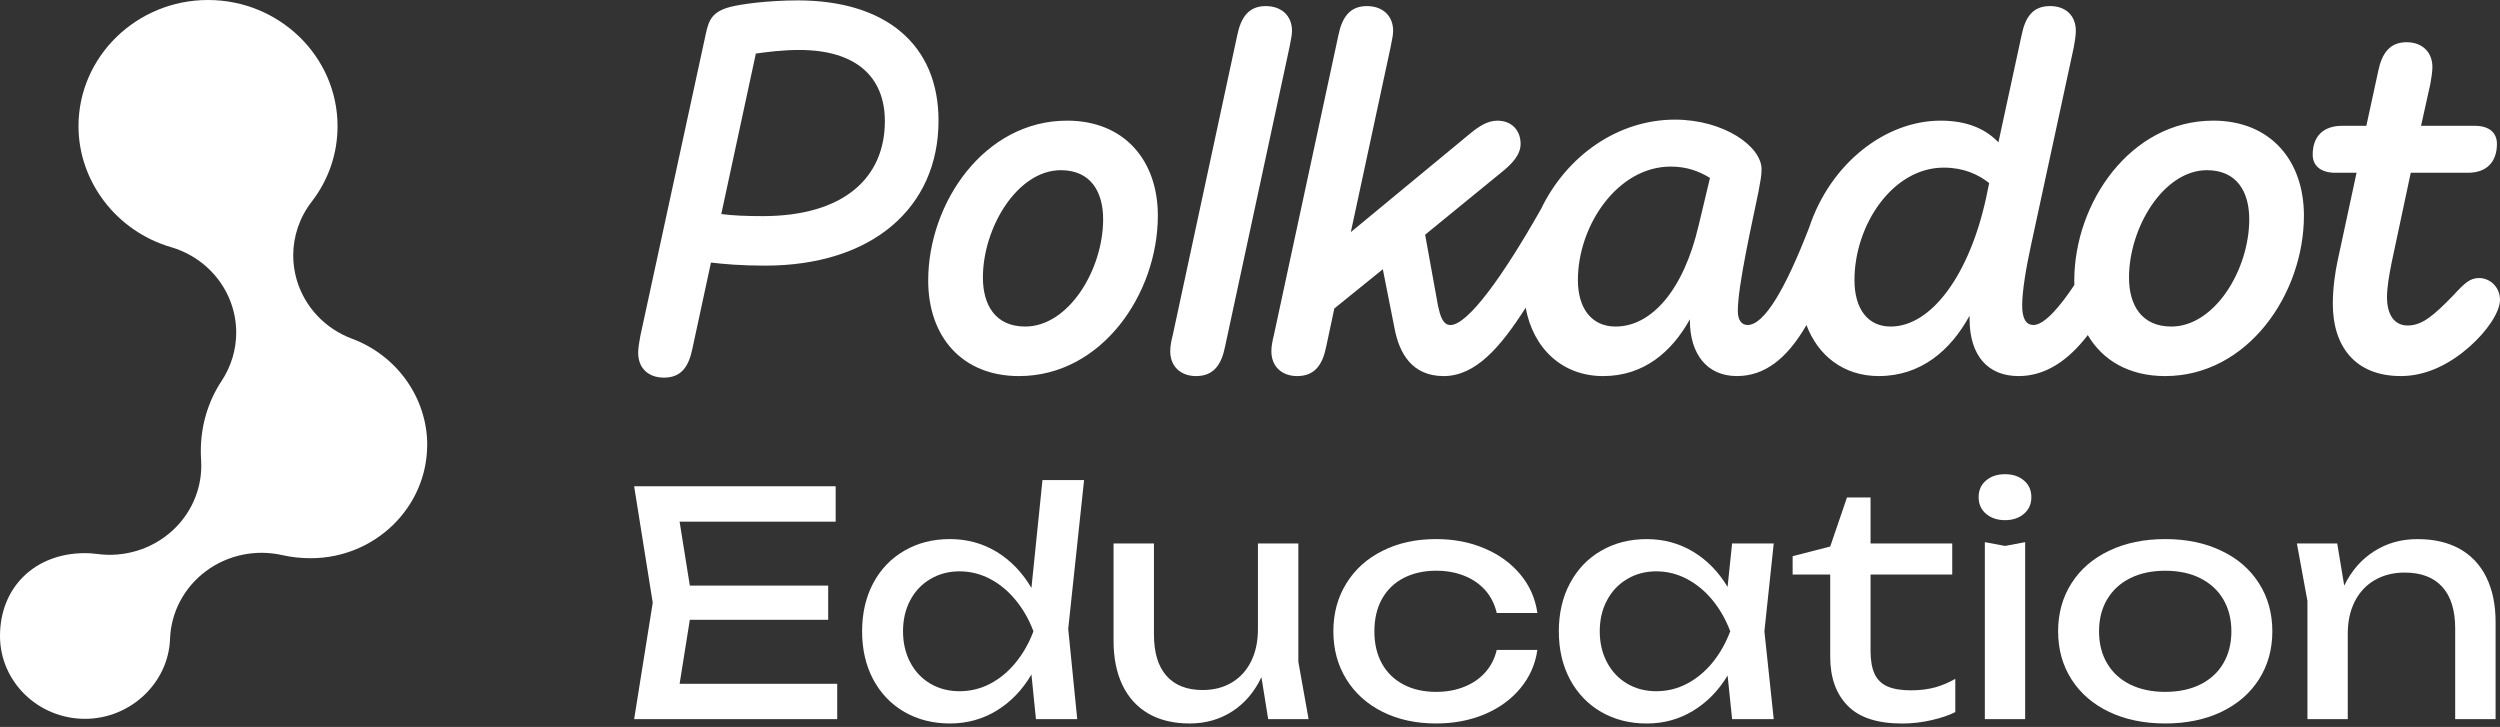 <svg width="282" height="82" viewBox="0 0 282 82" fill="none" xmlns="http://www.w3.org/2000/svg">
<rect x="0" y="0" width="282" height="82" fill="#333333" stroke="none"/>
<path d="M76.66 77.134L77.812 69.915H93.419V66.056H77.812L76.66 58.846H94.264V54.852H71.531L73.629 67.989L71.531 81.117H94.438V77.132H76.662L76.66 77.134Z" fill="white"/>
<path d="M122.284 54.154H117.59L116.346 66.321C115.32 64.578 114.013 63.216 112.432 62.253C110.852 61.29 109.091 60.809 107.149 60.809C105.207 60.809 103.527 61.244 102.02 62.116C100.513 62.979 99.341 64.204 98.498 65.784C97.663 67.354 97.245 69.172 97.245 71.213C97.245 73.255 97.663 75.064 98.498 76.642C99.341 78.212 100.513 79.439 102.02 80.31C103.527 81.174 105.234 81.608 107.149 81.608C109.065 81.608 110.834 81.128 112.424 80.156C114.013 79.184 115.32 77.832 116.346 76.079L116.855 81.119H121.512L120.495 70.933L122.284 54.154ZM114.565 74.746C113.731 75.764 112.776 76.553 111.695 77.125C110.615 77.688 109.462 77.969 108.236 77.969C107.01 77.969 105.912 77.688 104.94 77.114C103.968 76.542 103.216 75.742 102.67 74.707C102.135 73.681 101.861 72.52 101.861 71.211C101.861 69.902 102.133 68.732 102.67 67.715C103.216 66.689 103.968 65.891 104.94 65.319C105.912 64.738 107.01 64.447 108.236 64.447C109.462 64.447 110.615 64.738 111.695 65.31C112.776 65.882 113.728 66.671 114.565 67.689C115.4 68.706 116.072 69.876 116.572 71.211C116.072 72.546 115.4 73.727 114.565 74.742V74.746Z" fill="white"/>
<path d="M146.453 74.675V61.301H141.896V70.97C141.896 72.342 141.641 73.548 141.133 74.583C140.624 75.618 139.898 76.418 138.963 76.979C138.019 77.551 136.919 77.834 135.658 77.834C133.879 77.834 132.516 77.299 131.572 76.227C130.629 75.164 130.166 73.603 130.166 71.561V61.301H125.608V72.259C125.608 74.212 125.945 75.89 126.617 77.288C127.289 78.686 128.27 79.758 129.55 80.502C130.84 81.237 132.383 81.608 134.19 81.608C135.997 81.608 137.578 81.154 138.993 80.247C140.4 79.338 141.5 78.049 142.289 76.388L143.052 81.119H147.61L146.457 74.672L146.453 74.675Z" fill="white"/>
<path d="M167.569 75.81C166.934 76.527 166.143 77.082 165.182 77.462C164.23 77.853 163.166 78.043 161.994 78.043C160.596 78.043 159.37 77.771 158.318 77.216C157.274 76.671 156.457 75.881 155.885 74.855C155.313 73.829 155.03 72.614 155.03 71.216C155.03 69.817 155.311 68.6 155.885 67.565C156.457 66.539 157.274 65.749 158.318 65.204C159.37 64.658 160.596 64.377 161.994 64.377C163.166 64.377 164.227 64.569 165.173 64.949C166.126 65.33 166.917 65.876 167.552 66.593C168.178 67.311 168.604 68.163 168.832 69.143H173.418C173.183 67.508 172.546 66.056 171.502 64.804C170.459 63.542 169.106 62.562 167.454 61.862C165.802 61.153 163.986 60.809 161.997 60.809C159.735 60.809 157.72 61.244 155.967 62.125C154.206 62.997 152.845 64.223 151.873 65.802C150.893 67.371 150.404 69.178 150.404 71.213C150.404 73.248 150.895 75.044 151.873 76.625C152.845 78.195 154.206 79.421 155.967 80.302C157.72 81.174 159.735 81.608 161.997 81.608C163.984 81.608 165.802 81.263 167.454 80.573C169.106 79.873 170.459 78.893 171.502 77.632C172.546 76.379 173.183 74.936 173.418 73.309H168.832C168.615 74.253 168.198 75.088 167.571 75.805L167.569 75.81Z" fill="white"/>
<path d="M200.074 61.301H195.38L194.871 66.204C193.845 64.497 192.547 63.171 190.977 62.227C189.408 61.283 187.664 60.812 185.748 60.812C183.833 60.812 182.126 61.247 180.619 62.118C179.113 62.982 177.941 64.206 177.097 65.786C176.253 67.356 175.836 69.174 175.836 71.216C175.836 73.257 176.253 75.066 177.097 76.645C177.941 78.214 179.113 79.441 180.619 80.312C182.126 81.176 183.833 81.611 185.748 81.611C187.664 81.611 189.39 81.139 190.969 80.184C192.539 79.232 193.847 77.906 194.874 76.199L195.382 81.119H200.077L199.024 71.213L200.077 61.299L200.074 61.301ZM193.165 74.746C192.33 75.764 191.367 76.553 190.286 77.125C189.205 77.688 188.053 77.969 186.827 77.969C185.6 77.969 184.511 77.688 183.539 77.114C182.567 76.542 181.815 75.742 181.269 74.707C180.724 73.681 180.452 72.52 180.452 71.211C180.452 69.902 180.724 68.733 181.269 67.715C181.813 66.689 182.567 65.891 183.539 65.319C184.511 64.738 185.6 64.447 186.827 64.447C188.053 64.447 189.205 64.738 190.286 65.31C191.367 65.882 192.33 66.671 193.165 67.689C194 68.706 194.663 69.876 195.172 71.211C194.663 72.546 194 73.727 193.165 74.742V74.746Z" fill="white"/>
<path d="M218.251 77.543C217.451 77.76 216.553 77.869 215.555 77.869C214.457 77.869 213.576 77.723 212.913 77.434C212.259 77.153 211.77 76.679 211.461 76.027C211.152 75.373 210.998 74.492 210.998 73.385V64.806H220.212V61.301H210.998V56.117H208.339L206.449 61.647L202.209 62.736V64.806H206.449V74.085C206.449 76.427 207.104 78.271 208.419 79.606C209.726 80.95 211.778 81.613 214.574 81.613C215.672 81.613 216.773 81.487 217.879 81.232C218.986 80.978 219.886 80.669 220.558 80.323V76.573C219.814 76.999 219.043 77.327 218.251 77.545V77.543Z" fill="white"/>
<path d="M226.168 61.581L223.889 61.155V81.121H228.437V61.155L226.168 61.581Z" fill="white"/>
<path d="M254.804 65.784C253.796 64.204 252.38 62.979 250.547 62.116C248.723 61.244 246.616 60.809 244.238 60.809C241.859 60.809 239.752 61.244 237.928 62.116C236.093 62.979 234.677 64.204 233.671 65.784C232.662 67.354 232.155 69.172 232.155 71.213C232.155 73.255 232.664 75.064 233.671 76.642C234.68 78.212 236.095 79.439 237.928 80.31C239.752 81.174 241.859 81.608 244.238 81.608C246.616 81.608 248.723 81.174 250.547 80.31C252.382 79.439 253.798 78.212 254.804 76.642C255.811 75.062 256.32 73.255 256.32 71.213C256.32 69.172 255.811 67.354 254.804 65.784ZM250.782 74.838C250.182 75.864 249.31 76.653 248.195 77.208C247.077 77.762 245.753 78.043 244.235 78.043C242.718 78.043 241.402 77.762 240.276 77.208C239.159 76.653 238.298 75.864 237.689 74.838C237.08 73.811 236.771 72.605 236.771 71.216C236.771 69.826 237.08 68.628 237.689 67.602C238.298 66.576 239.161 65.786 240.276 65.223C241.402 64.66 242.718 64.38 244.235 64.38C245.753 64.38 247.077 64.66 248.195 65.223C249.312 65.786 250.182 66.576 250.782 67.602C251.391 68.628 251.7 69.835 251.7 71.216C251.7 72.596 251.391 73.811 250.782 74.838Z" fill="white"/>
<path d="M280.471 65.132C279.782 63.734 278.782 62.662 277.467 61.918C276.151 61.184 274.57 60.812 272.709 60.812C270.848 60.812 269.259 61.266 267.815 62.173C266.371 63.09 265.245 64.38 264.428 66.058L263.638 61.301H259.09L260.279 67.784V81.121H264.828V71.461C264.828 70.089 265.091 68.891 265.617 67.848C266.143 66.813 266.889 66.004 267.859 65.441C268.83 64.878 269.957 64.586 271.235 64.586C273.096 64.586 274.512 65.121 275.484 66.193C276.456 67.265 276.945 68.826 276.945 70.896V81.119H281.502V70.161C281.502 68.209 281.156 66.539 280.467 65.132H280.471Z" fill="white"/>
<path d="M229.137 56.078C229.137 56.85 228.866 57.476 228.311 57.948C227.757 58.429 227.039 58.674 226.167 58.674C225.296 58.674 224.569 58.429 224.015 57.948C223.461 57.476 223.189 56.85 223.189 56.078C223.189 55.306 223.461 54.68 224.015 54.209C224.569 53.728 225.287 53.491 226.167 53.491C227.048 53.491 227.757 53.728 228.311 54.209C228.866 54.68 229.137 55.306 229.137 56.078Z" fill="white"/>
<path d="M89.975 0.046C86.715 0.046 83.572 0.452 82.291 0.802C80.427 1.326 79.962 2.142 79.612 3.829L72.22 37.939C72.102 38.636 71.987 39.219 71.987 39.802C71.987 41.491 73.094 42.596 74.898 42.596C76.877 42.596 77.692 41.315 78.101 39.337L80.197 29.616C81.652 29.79 83.574 29.963 86.309 29.963C98.359 29.963 105.866 23.445 105.866 13.607C105.866 4.992 99.872 0.044 89.975 0.044V0.046ZM86.017 24.378C84.154 24.378 82.7 24.319 81.36 24.145L85.261 6.042C86.483 5.868 88.287 5.636 90.151 5.636C96.554 5.636 99.813 8.662 99.813 13.67C99.813 20.073 95.156 24.38 86.015 24.38L86.017 24.378Z" fill="white"/>
<path d="M279.617 31.364C278.628 31.364 277.986 31.946 276.764 33.284C274.61 35.495 273.272 36.717 271.583 36.717C270.07 36.717 269.254 35.495 269.254 33.516C269.254 32.41 269.487 31.072 269.778 29.616L271.933 19.488H278.395C280.432 19.488 281.654 18.325 281.654 16.229C281.654 15.066 280.898 14.191 279.152 14.191H273.094L274.142 9.476C274.257 8.778 274.375 8.136 274.375 7.556C274.375 5.925 273.268 4.762 271.464 4.762C269.542 4.762 268.67 6.042 268.263 8.021L266.924 14.191H264.188C262.093 14.191 260.871 15.355 260.871 17.451C260.871 18.614 261.686 19.488 263.432 19.488H265.819L263.665 29.498C263.432 30.605 263.141 32.41 263.141 34.271C263.141 38.987 265.584 42.42 270.824 42.42C273.851 42.42 276.53 40.907 278.567 39.102C280.545 37.356 282 35.201 282 33.805C282 32.468 280.954 31.361 279.615 31.361L279.617 31.364Z" fill="white"/>
<path d="M145.738 3.481C145.738 1.792 144.574 0.687 142.77 0.687C140.85 0.687 139.976 1.968 139.569 3.946L132.294 37.765C132.12 38.463 132.003 39.045 132.003 39.628C132.003 41.317 133.166 42.422 134.914 42.422C136.893 42.422 137.767 41.141 138.173 39.163L145.451 5.344C145.566 4.646 145.74 4.064 145.74 3.481H145.738Z" fill="white"/>
<path d="M249.638 13.609C240.326 13.609 233.979 22.865 233.979 31.653C233.979 31.818 233.984 31.981 233.988 32.142C232.527 34.36 230.662 36.658 229.381 36.658C228.45 36.658 228.1 35.784 228.1 34.447C228.1 32.816 228.566 30.081 229.09 27.694L233.921 5.342C234.036 4.644 234.153 4.062 234.153 3.479C234.153 1.79 233.047 0.685 231.242 0.685C229.264 0.685 228.448 1.966 228.042 3.944L225.422 16.053C224.024 14.598 221.984 13.609 218.901 13.609C212.715 13.609 206.495 18.37 204.07 25.674C201.401 32.577 199.015 36.66 197.132 36.66C196.435 36.66 196.026 36.078 196.026 35.088C196.026 32.177 197.656 25.078 198.354 21.643C198.587 20.362 198.704 19.838 198.704 19.081C198.704 16.52 194.456 13.494 188.925 13.494C182.53 13.494 176.74 17.542 173.835 23.562C169.524 31.183 165.565 36.662 163.606 36.662C162.732 36.662 162.442 35.556 162.21 34.508L160.755 26.474L169.661 19.199C170.476 18.501 171.524 17.509 171.524 16.231C171.524 14.659 170.476 13.611 168.904 13.611C167.741 13.611 166.75 14.309 165.76 15.124L152.373 26.183L156.854 5.344C156.972 4.647 157.146 4.064 157.146 3.481C157.146 1.792 155.983 0.687 154.178 0.687C152.258 0.687 151.384 1.968 150.978 3.946L143.702 37.765C143.529 38.463 143.411 39.045 143.411 39.628C143.411 41.317 144.574 42.422 146.322 42.422C148.301 42.422 149.175 41.141 149.582 39.163L150.512 34.797L155.983 30.372L157.322 37.126C157.846 39.804 159.242 42.422 162.851 42.422C166.46 42.422 169.265 39.143 172.096 34.712C172.955 39.352 176.255 42.422 180.839 42.422C185.422 42.422 188.581 39.687 190.618 36.019V36.134C190.618 39.917 192.54 42.42 195.915 42.42C198.968 42.42 201.503 40.58 203.768 36.667C205.053 40.076 207.923 42.42 211.922 42.42C216.638 42.42 220.012 39.567 222.167 35.61V35.96C222.167 40.152 224.263 42.422 227.696 42.422C230.729 42.422 233.305 40.663 235.504 37.795C237.178 40.659 240.176 42.422 244.227 42.422C253.539 42.422 259.883 33.166 259.883 24.319C259.883 18.09 256.1 13.607 249.638 13.607V13.609ZM191.606 25.426C189.916 32.701 186.309 36.834 182.235 36.834C179.499 36.834 177.986 34.738 177.986 31.596C177.986 25.426 182.467 18.79 188.462 18.79C190.266 18.79 191.662 19.314 192.886 20.071L191.608 25.426H191.606ZM224.028 22.341C222.165 30.896 217.916 36.834 213.259 36.834C210.698 36.834 209.184 34.855 209.184 31.596C209.184 25.367 213.494 18.907 219.255 18.907C221.467 18.907 223.156 19.664 224.378 20.653L224.028 22.341ZM244.925 36.834C241.548 36.834 240.152 34.39 240.152 31.305C240.152 25.659 244.053 19.197 248.943 19.197C252.319 19.197 253.715 21.64 253.715 24.726C253.715 30.431 249.814 36.834 244.925 36.834Z" fill="white"/>
<path d="M120.36 13.609C111.045 13.609 104.701 22.865 104.701 31.653C104.701 37.939 108.484 42.422 114.946 42.422C124.258 42.422 130.605 33.166 130.605 24.319C130.605 18.09 126.82 13.609 120.36 13.609ZM115.644 36.834C112.267 36.834 110.871 34.39 110.871 31.305C110.871 25.659 114.772 19.197 119.662 19.197C123.039 19.197 124.434 21.64 124.434 24.726C124.434 30.431 120.534 36.834 115.644 36.834Z" fill="white"/>
<path d="M48.19 50.175C48.19 44.907 44.785 40.1 39.719 38.212C36.688 37.084 34.377 34.634 33.479 31.596C33.209 30.681 33.075 29.744 33.075 28.813C33.075 26.654 33.788 24.526 35.151 22.762C37.064 20.284 38.075 17.335 38.075 14.233C38.075 6.384 31.52 0 23.465 0C15.409 0 8.854 6.386 8.854 14.233C8.854 20.471 13.141 26.08 19.281 27.874C22.393 28.783 24.882 31.061 26.006 34.029C26.434 35.16 26.645 36.338 26.645 37.512C26.645 39.421 26.087 41.317 25 42.965C23.462 45.287 22.651 48.029 22.651 50.891C22.651 51.214 22.662 51.538 22.684 51.856C22.699 52.078 22.706 52.299 22.706 52.521C22.706 55.309 21.518 57.983 19.407 59.892C17.129 61.953 14.02 62.907 10.941 62.486C10.497 62.425 10.043 62.394 9.593 62.394C3.944 62.394 0 66.236 0 71.739C0 76.892 4.303 81.084 9.593 81.084C14.702 81.084 19.003 77.042 19.179 72.072C19.286 69.065 20.768 66.262 23.221 64.432C25.674 62.601 28.837 61.936 31.844 62.618C32.864 62.849 33.944 62.966 35.051 62.966C42.294 62.966 48.186 57.226 48.186 50.171L48.19 50.175Z" fill="white"/>
</svg>
